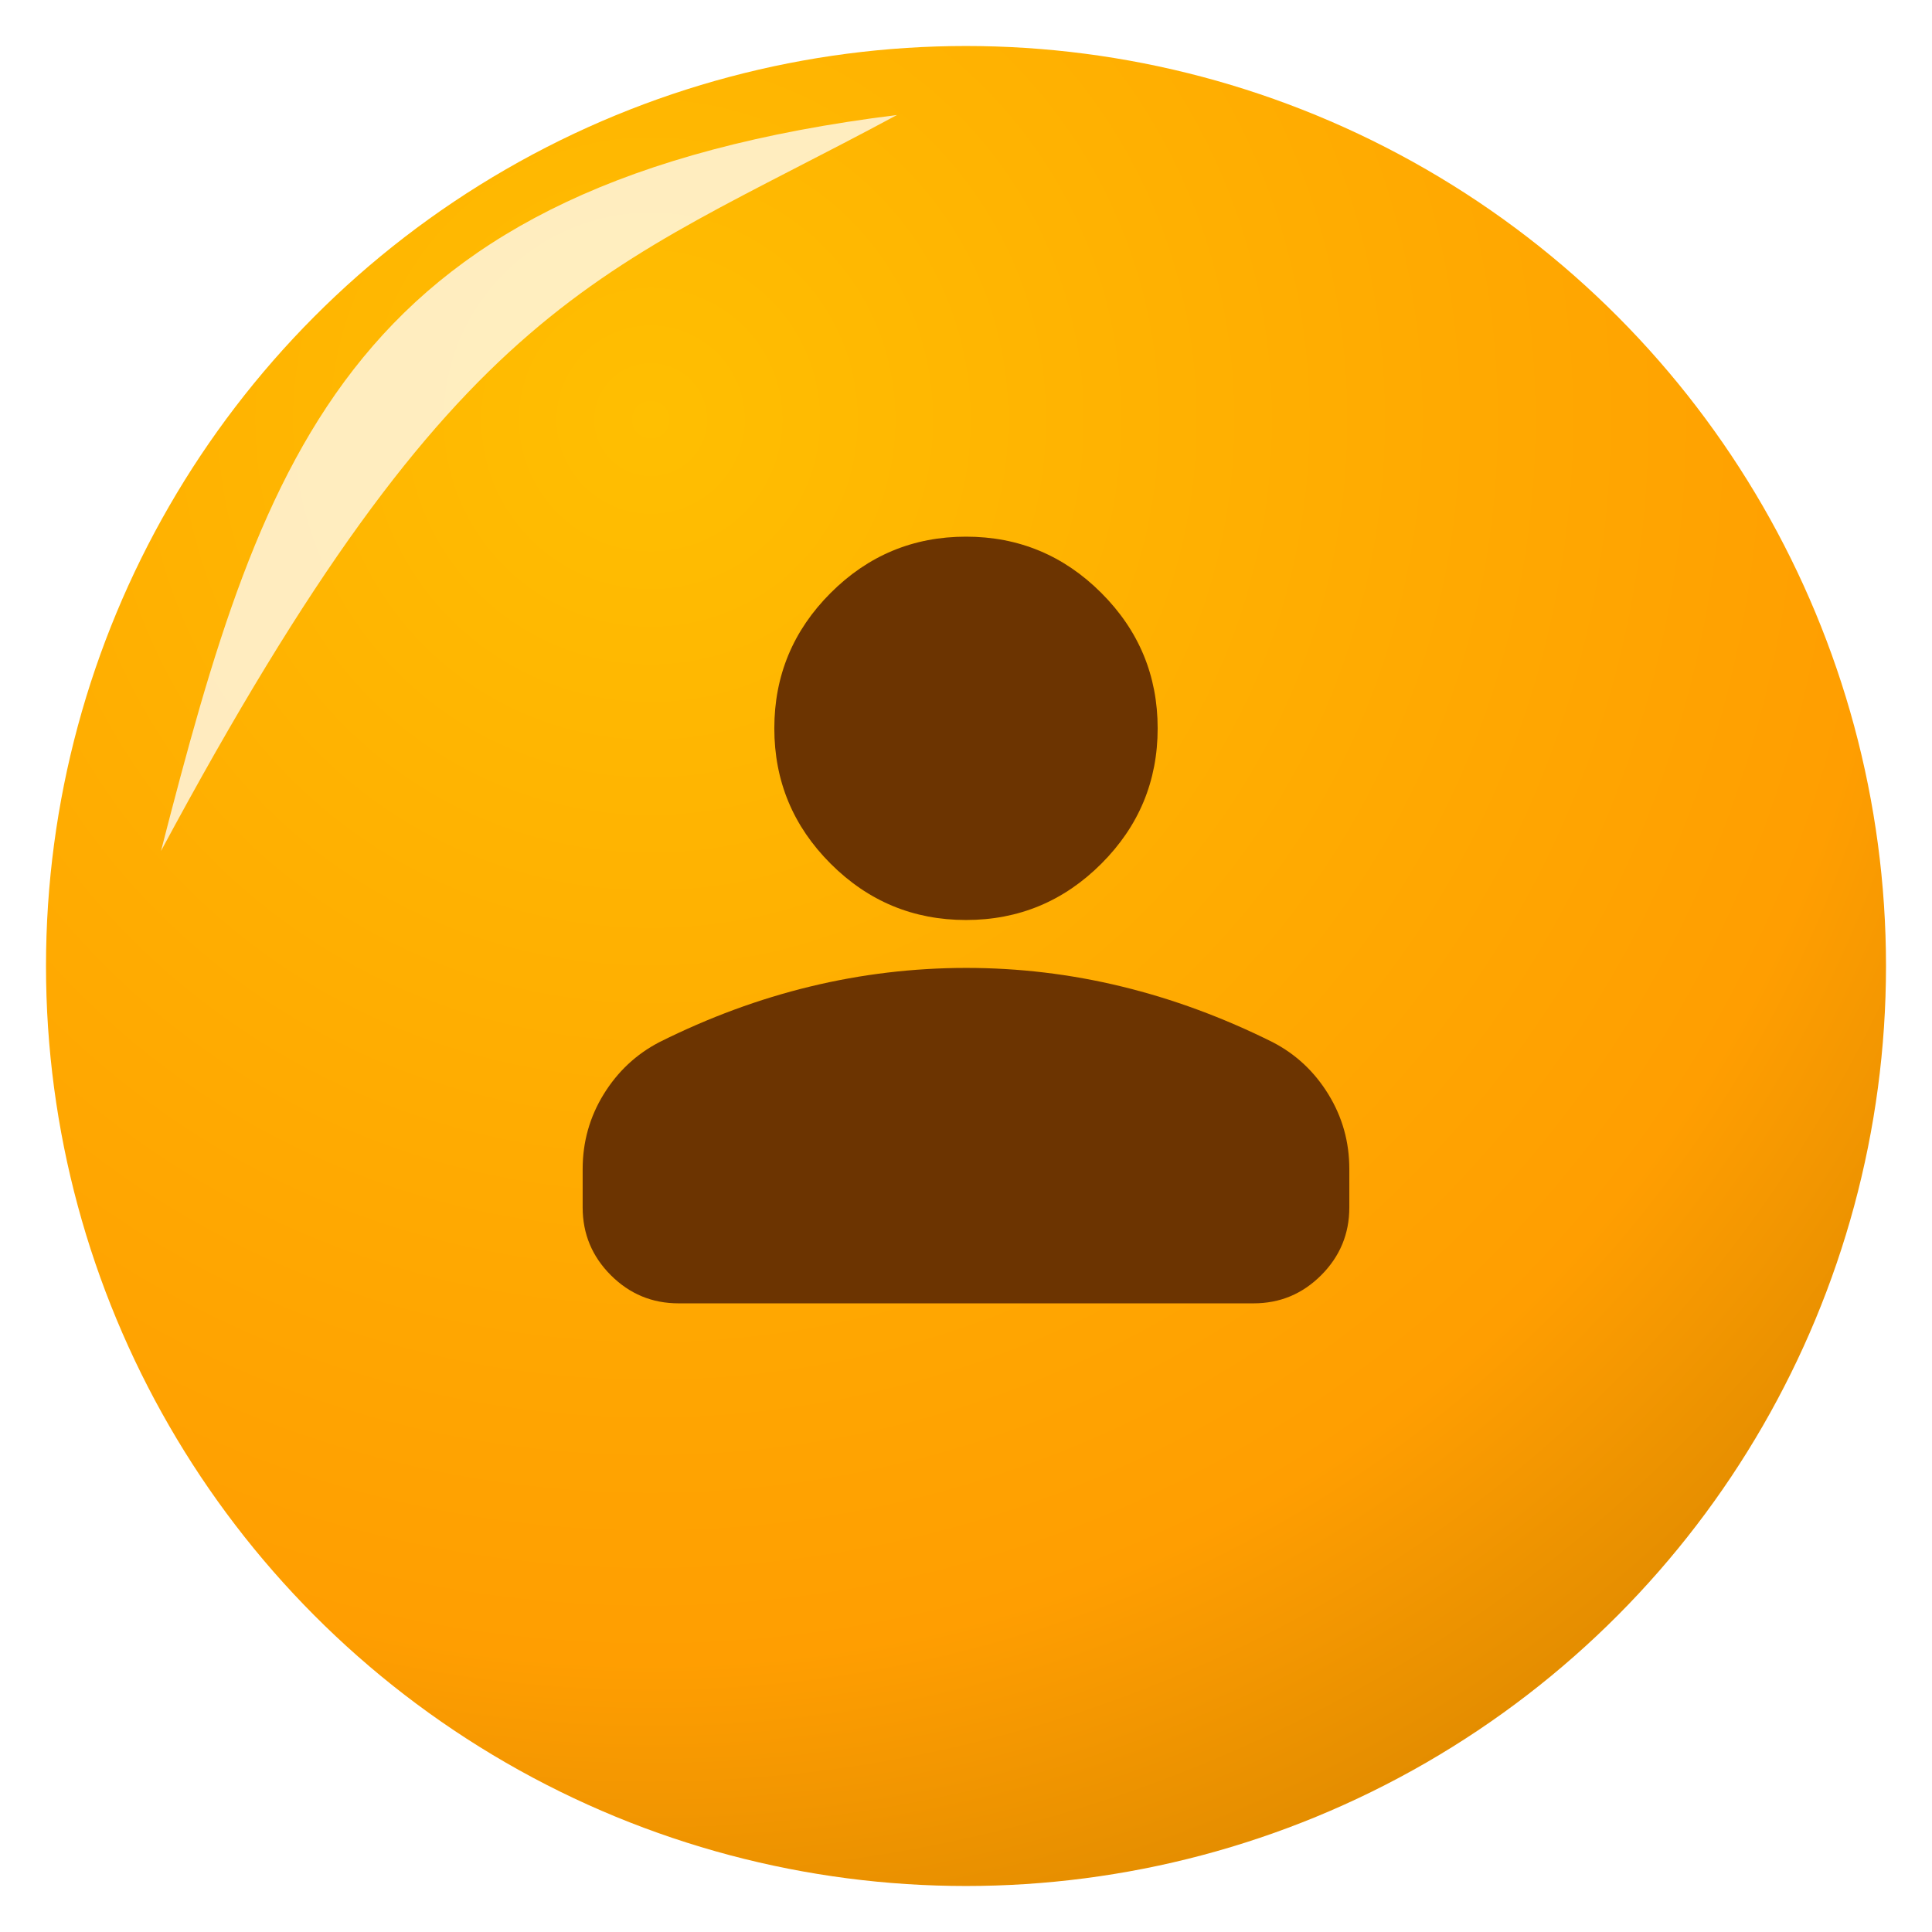 <svg width="84" height="84" viewBox="0 0 84 84" fill="none" xmlns="http://www.w3.org/2000/svg">
<g filter="url(#filter0_d_136_185)">
<circle cx="42" cy="40" r="40" fill="url(#paint0_radial_136_185)"/>
</g>
<g filter="url(#filter1_f_136_185)">
<path d="M7 37C11.5 19.5 15.262 7.954 39 5C26 12 20 12.774 7 37Z" fill="white" fill-opacity="0.75"/>
</g>
<path d="M42 40C39.708 40 37.746 39.184 36.114 37.552C34.482 35.92 33.666 33.958 33.666 31.667C33.666 29.375 34.482 27.413 36.114 25.781C37.746 24.149 39.708 23.333 42 23.333C44.291 23.333 46.253 24.149 47.885 25.781C49.517 27.413 50.333 29.375 50.333 31.667C50.333 33.958 49.517 35.92 47.885 37.552C46.253 39.184 44.291 40 42 40ZM25.333 52.5V50.833C25.333 49.653 25.637 48.568 26.245 47.579C26.854 46.59 27.661 45.835 28.666 45.312C30.819 44.236 33.007 43.429 35.229 42.892C37.451 42.354 39.708 42.085 42 42.083C44.291 42.082 46.548 42.351 48.77 42.892C50.993 43.432 53.18 44.239 55.333 45.312C56.34 45.833 57.148 46.589 57.756 47.579C58.364 48.569 58.668 49.654 58.666 50.833V52.5C58.666 53.646 58.259 54.627 57.443 55.444C56.628 56.26 55.647 56.668 54.5 56.667H29.5C28.354 56.667 27.373 56.259 26.558 55.444C25.743 54.629 25.334 53.647 25.333 52.5Z" fill="#6C3401"/>
<defs>
<filter id="filter0_d_136_185" x="0" y="0" width="84" height="84" filterUnits="userSpaceOnUse" color-interpolation-filters="sRGB">
<feFlood flood-opacity="0" result="BackgroundImageFix"/>
<feColorMatrix in="SourceAlpha" type="matrix" values="0 0 0 0 0 0 0 0 0 0 0 0 0 0 0 0 0 0 127 0" result="hardAlpha"/>
<feOffset dy="2"/>
<feGaussianBlur stdDeviation="1"/>
<feComposite in2="hardAlpha" operator="out"/>
<feColorMatrix type="matrix" values="0 0 0 0 0.424 0 0 0 0 0.204 0 0 0 0 0.004 0 0 0 0.65 0"/>
<feBlend mode="normal" in2="BackgroundImageFix" result="effect1_dropShadow_136_185"/>
<feBlend mode="normal" in="SourceGraphic" in2="effect1_dropShadow_136_185" result="shape"/>
</filter>
<filter id="filter1_f_136_185" x="4" y="2" width="38" height="38" filterUnits="userSpaceOnUse" color-interpolation-filters="sRGB">
<feFlood flood-opacity="0" result="BackgroundImageFix"/>
<feBlend mode="normal" in="SourceGraphic" in2="BackgroundImageFix" result="shape"/>
<feGaussianBlur stdDeviation="1.5" result="effect1_foregroundBlur_136_185"/>
</filter>
<radialGradient id="paint0_radial_136_185" cx="0" cy="0" r="1" gradientUnits="userSpaceOnUse" gradientTransform="translate(28 16.5) rotate(63.435) scale(68.2)">
<stop stop-color="#FFBF01"/>
<stop offset="0.79" stop-color="#FF9E01"/>
<stop offset="1" stop-color="#E28C00"/>
</radialGradient>
</defs>
</svg>
